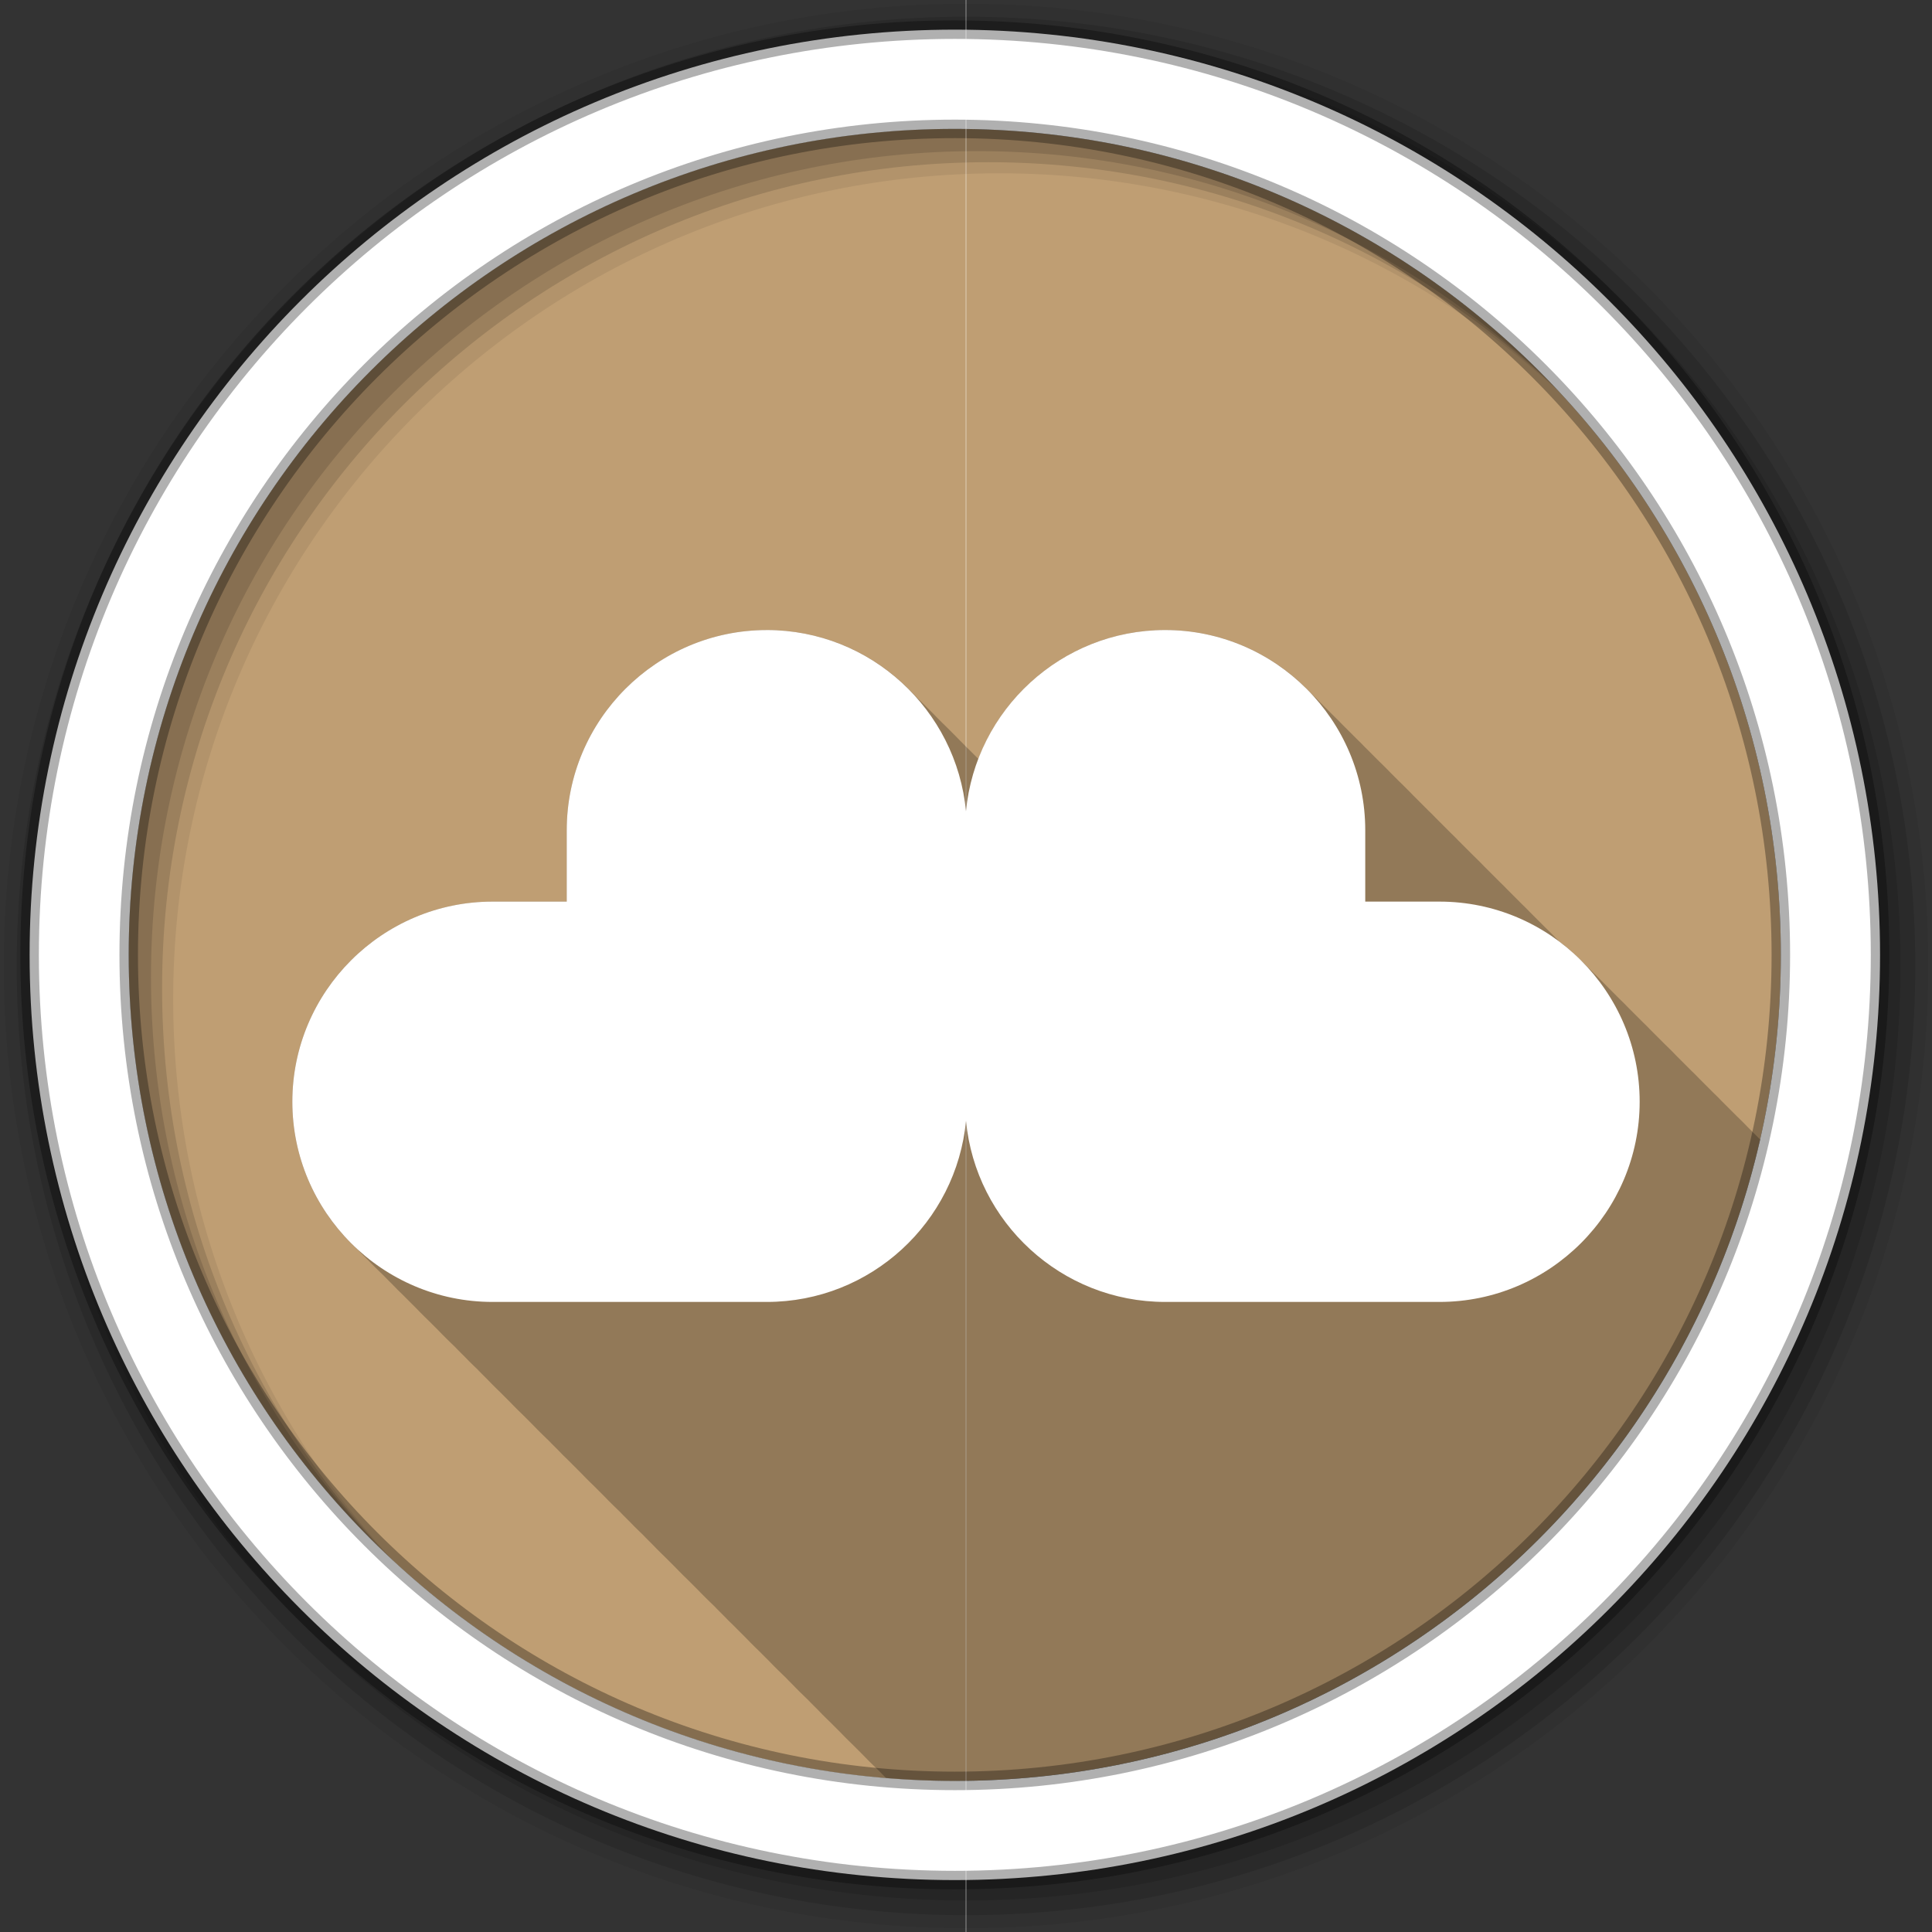 <?xml version="1.0" encoding="UTF-8" standalone="no"?>
<svg xmlns="http://www.w3.org/2000/svg" height="512" viewBox="0 0 512 512" width="512" version="1.1">
 <rect x="0" y="0" width="512" height="512" fill="#333333" stroke="none"/>
 <g id="g4" transform="translate(0,-540.36)">
  <g id="g6" fill-rule="evenodd">
   <path id="path8" fill="#BF9E73" d="m471.95 793.41c0 120.9-98.01 218.9-218.9 218.9-120.9 0-218.9-98.01-218.9-218.9 0-120.9 98.01-218.9 218.9-218.9 120.9 0 218.9 98.01 218.9 218.9"/>
   <path id="path10" d="m253.03 34.16c-120.9 0-218.91 98.01-218.91 218.91s98.01 218.91 218.91 218.91c0.971 0 1.939-0.05 2.906-0.063v-437.72c-0.97-0.016-1.94-0.034-2.91-0.034" fill="#BF9E73" transform="translate(0,540.36)"/>
   <path id="path12" fill-opacity="0.067" d="m256 541.36c-140.83 0-255 114.17-255 255s114.17 255 255 255 255-114.17 255-255-114.17-255-255-255m8.827 44.931c120.9 0 218.9 98 218.9 218.9s-98 218.9-218.9 218.9-218.93-98-218.93-218.9 98.03-218.9 218.93-218.9"/>
   <g id="g14" fill-opacity="0.129">
    <path id="path16" d="m256 544.79c-138.94 0-251.57 112.63-251.57 251.57s112.63 251.54 251.57 251.54 251.57-112.6 251.57-251.54-112.63-251.57-251.57-251.57m5.885 38.556c120.9 0 218.9 98 218.9 218.9s-98 218.9-218.9 218.9-218.93-98-218.93-218.9 98.03-218.9 218.93-218.9"/>
    <path id="path18" d="m256 548.72c-136.77 0-247.64 110.87-247.64 247.64s110.87 247.64 247.64 247.64 247.64-110.87 247.64-247.64-110.87-247.64-247.64-247.64m2.942 31.691c120.9 0 218.9 98 218.9 218.9s-98 218.9-218.9 218.9-218.93-98-218.93-218.9 98.03-218.9 218.93-218.9"/>
   </g>
   <path id="path20" d="m253.04 548.22c-135.42 0-245.19 109.78-245.19 245.19 0 135.42 109.78 245.19 245.19 245.19 135.42 0 245.19-109.78 245.19-245.19 0-135.42-109.78-245.19-245.19-245.19zm0 26.297c120.9 0 218.9 98 218.9 218.9s-98 218.9-218.9 218.9-218.93-98-218.93-218.9 98.03-218.9 218.93-218.9z" stroke-opacity="0.31" stroke="#000" stroke-width="4.904" fill="#fff"/>
  </g>
  <path id="path68" stroke="#fff" stroke-width="0.1" fill="none" d="m256 471.8v649.12"/>
  <g id="g70" transform="translate(0,540.36)" fill-rule="evenodd">
   <path id="path72" fill-opacity="0.235" d="m203.22 166.97c-29.23 0-53.03 23.838-53.03 53.06v18.906h-19.657c-29.22 0-53.06 23.803-53.06 53.03 0 14.868 6.155 28.351 16.06 38 0.428 0.439 0.87 0.857 1.313 1.281 0.227 0.229 0.456 0.462 0.688 0.688 0.327 0.336 0.664 0.673 1 1 0.215 0.221 0.437 0.439 0.656 0.656 0.434 0.454 0.863 0.906 1.313 1.344 0.33 0.338 0.662 0.67 1 1 0.428 0.439 0.87 0.857 1.313 1.281 0.263 0.266 0.544 0.521 0.813 0.781 0.293 0.299 0.575 0.614 0.875 0.906 0.266 0.274 0.54 0.545 0.813 0.813 0.285 0.296 0.583 0.586 0.875 0.875 0.424 0.442 0.842 0.885 1.281 1.313 0.356 0.365 0.728 0.708 1.094 1.063 0.402 0.411 0.804 0.821 1.219 1.219 0.227 0.229 0.456 0.462 0.688 0.688 0.266 0.274 0.54 0.545 0.813 0.813 0.285 0.296 0.583 0.586 0.875 0.875 0.424 0.442 0.842 0.885 1.281 1.313 0.33 0.338 0.662 0.67 1 1 0.428 0.439 0.87 0.857 1.313 1.281 0.227 0.229 0.456 0.462 0.688 0.688 0.327 0.336 0.664 0.673 1 1 0.215 0.221 0.438 0.439 0.656 0.656 0.434 0.454 0.863 0.906 1.313 1.344 0.33 0.338 0.662 0.67 1 1 0.428 0.439 0.87 0.857 1.313 1.281 0.263 0.266 0.544 0.521 0.813 0.781 0.293 0.299 0.575 0.614 0.875 0.906 0.215 0.221 0.438 0.439 0.656 0.656 0.407 0.426 0.829 0.838 1.25 1.25 0.355 0.366 0.697 0.738 1.063 1.094 0.428 0.439 0.87 0.857 1.313 1.281 0.263 0.266 0.544 0.521 0.813 0.781 0.293 0.299 0.575 0.614 0.875 0.906 0.266 0.274 0.54 0.545 0.813 0.813 0.285 0.296 0.583 0.586 0.875 0.875 0.424 0.442 0.842 0.885 1.281 1.313 0.33 0.338 0.662 0.67 1 1 0.428 0.439 0.87 0.857 1.313 1.281 0.227 0.229 0.456 0.462 0.688 0.688 0.327 0.336 0.664 0.673 1 1 0.215 0.221 0.438 0.439 0.656 0.656 0.434 0.454 0.863 0.906 1.313 1.344 0.33 0.338 0.662 0.67 1 1 0.428 0.439 0.87 0.857 1.313 1.281 0.227 0.229 0.456 0.462 0.688 0.688 0.327 0.336 0.664 0.673 1 1 0.215 0.221 0.438 0.439 0.656 0.656 0.434 0.454 0.863 0.906 1.313 1.344 0.33 0.338 0.662 0.67 1 1 0.428 0.439 0.87 0.857 1.313 1.281 0.263 0.266 0.544 0.521 0.813 0.781 0.293 0.299 0.575 0.614 0.875 0.906 0.266 0.274 0.54 0.545 0.813 0.813 0.285 0.296 0.583 0.586 0.875 0.875 0.424 0.442 0.842 0.885 1.281 1.313 0.356 0.365 0.728 0.708 1.094 1.063 0.402 0.411 0.804 0.821 1.219 1.219 0.227 0.229 0.456 0.462 0.688 0.688 0.266 0.274 0.54 0.545 0.813 0.813 0.285 0.296 0.583 0.586 0.875 0.875 0.424 0.442 0.842 0.885 1.281 1.313 0.33 0.338 0.662 0.67 1 1 0.428 0.439 0.87 0.857 1.313 1.281 0.227 0.229 0.456 0.462 0.688 0.688 0.327 0.336 0.664 0.673 1 1 0.215 0.221 0.438 0.439 0.656 0.656 0.434 0.454 0.863 0.906 1.313 1.344 0.33 0.338 0.662 0.67 1 1 0.428 0.439 0.87 0.857 1.313 1.281 0.263 0.266 0.544 0.521 0.813 0.781 0.293 0.299 0.575 0.614 0.875 0.906 0.215 0.221 0.438 0.439 0.656 0.656 0.407 0.426 0.829 0.838 1.25 1.25 0.355 0.366 0.697 0.738 1.063 1.094 0.428 0.439 0.87 0.857 1.313 1.281 0.263 0.266 0.544 0.521 0.813 0.781 0.293 0.299 0.575 0.614 0.875 0.906 0.266 0.274 0.54 0.545 0.813 0.813 0.285 0.296 0.583 0.586 0.875 0.875 0.424 0.442 0.842 0.885 1.281 1.313 0.33 0.338 0.662 0.67 1 1 0.428 0.439 0.87 0.857 1.313 1.281 0.227 0.229 0.456 0.462 0.688 0.688 0.266 0.274 0.54 0.545 0.813 0.813 0.285 0.296 0.583 0.586 0.875 0.875 0.424 0.442 0.842 0.885 1.281 1.313 0.33 0.338 0.662 0.67 1 1 0.428 0.439 0.87 0.857 1.313 1.281 0.227 0.229 0.456 0.462 0.688 0.688 0.327 0.336 0.664 0.673 1 1 0.215 0.221 0.438 0.439 0.656 0.656 0.434 0.454 0.863 0.906 1.313 1.344 0.33 0.338 0.662 0.67 1 1 0.428 0.439 0.87 0.857 1.313 1.281 0.263 0.266 0.544 0.521 0.813 0.781 0.293 0.299 0.575 0.614 0.875 0.906 0.215 0.221 0.438 0.439 0.656 0.656 0.407 0.426 0.829 0.838 1.25 1.25 0.355 0.366 0.697 0.738 1.063 1.094 0.356 0.365 0.728 0.708 1.094 1.063 0.402 0.411 0.804 0.821 1.219 1.219 0.227 0.229 0.456 0.462 0.688 0.688 0.266 0.274 0.54 0.545 0.813 0.813 0.285 0.296 0.583 0.586 0.875 0.875 0.424 0.442 0.842 0.885 1.281 1.313 0.33 0.338 0.662 0.67 1 1 0.428 0.439 0.87 0.857 1.313 1.281 0.227 0.229 0.456 0.462 0.688 0.688 0.327 0.336 0.664 0.673 1 1 0.215 0.221 0.438 0.439 0.656 0.656 0.434 0.453 0.863 0.906 1.313 1.344 0.33 0.338 0.662 0.67 1 1 0.428 0.439 0.87 0.857 1.313 1.281 0.263 0.266 0.544 0.521 0.813 0.781 0.293 0.299 0.575 0.614 0.875 0.906 0.215 0.221 0.438 0.439 0.656 0.656 0.434 0.453 0.863 0.906 1.313 1.344 0.33 0.338 0.662 0.67 1 1 0.428 0.439 0.87 0.857 1.313 1.281 0.263 0.266 0.544 0.521 0.813 0.781 0.293 0.299 0.575 0.614 0.875 0.906 0.266 0.274 0.54 0.545 0.813 0.813 0.285 0.296 0.583 0.586 0.875 0.875 0.424 0.442 0.842 0.885 1.281 1.313 0.33 0.338 0.662 0.67 1 1 0.428 0.439 0.87 0.857 1.313 1.281 0.227 0.229 0.456 0.462 0.688 0.688 0.266 0.274 0.54 0.545 0.813 0.813 0.285 0.296 0.583 0.586 0.875 0.875 0.424 0.442 0.842 0.885 1.281 1.313 0.33 0.338 0.662 0.67 1 1 0.428 0.439 0.87 0.857 1.313 1.281 0.227 0.229 0.456 0.462 0.688 0.688 0.327 0.336 0.664 0.673 1 1 0.215 0.221 0.438 0.439 0.656 0.656 0.434 0.453 0.863 0.906 1.313 1.344 0.33 0.338 0.662 0.67 1 1 0.428 0.439 0.87 0.857 1.313 1.281 0.263 0.266 0.544 0.521 0.813 0.781 0.293 0.299 0.575 0.614 0.875 0.906 0.215 0.221 0.438 0.439 0.656 0.656 0.092 0.096 0.188 0.187 0.281 0.281 6.02 0.497 12.1 0.781 18.25 0.781 104.07 0 191.18-72.63 213.41-169.97-0.117-0.112-0.227-0.231-0.344-0.344-0.259-0.264-0.517-0.523-0.781-0.781-0.358-0.369-0.725-0.735-1.094-1.094-0.327-0.335-0.664-0.673-1-1-0.325-0.333-0.635-0.676-0.969-1-0.33-0.338-0.661-0.671-1-1-0.366-0.375-0.748-0.729-1.125-1.094-0.259-0.264-0.517-0.523-0.781-0.781-0.523-0.539-1.049-1.077-1.594-1.594-0.517-0.544-1.054-1.072-1.594-1.594-0.295-0.301-0.573-0.613-0.875-0.906-0.366-0.375-0.748-0.729-1.125-1.094-0.259-0.264-0.517-0.523-0.781-0.781-0.523-0.539-1.049-1.077-1.594-1.594-0.517-0.544-1.054-1.072-1.594-1.594-0.295-0.301-0.573-0.613-0.875-0.906-0.366-0.375-0.748-0.729-1.125-1.094-0.259-0.264-0.517-0.523-0.781-0.781-0.327-0.338-0.664-0.671-1-1-0.358-0.369-0.725-0.735-1.094-1.094-0.359-0.368-0.724-0.736-1.094-1.094-0.295-0.301-0.573-0.613-0.875-0.906-0.33-0.338-0.661-0.671-1-1-0.366-0.375-0.748-0.729-1.125-1.094-0.259-0.264-0.517-0.523-0.781-0.781-0.358-0.369-0.725-0.735-1.094-1.094-0.327-0.335-0.664-0.673-1-1-0.359-0.368-0.724-0.736-1.094-1.094-0.295-0.301-0.573-0.613-0.875-0.906-0.366-0.375-0.748-0.729-1.125-1.094-0.259-0.264-0.517-0.523-0.781-0.781-0.523-0.539-1.049-1.077-1.594-1.594-0.517-0.544-1.054-1.072-1.594-1.594-0.295-0.301-0.573-0.613-0.875-0.906-0.366-0.375-0.748-0.729-1.125-1.094-0.259-0.264-0.517-0.523-0.781-0.781-0.327-0.338-0.664-0.671-1-1-0.358-0.369-0.725-0.735-1.094-1.094-0.359-0.368-0.724-0.736-1.094-1.094-0.295-0.301-0.573-0.613-0.875-0.906-0.33-0.338-0.661-0.671-1-1-0.366-0.375-0.748-0.729-1.125-1.094-0.259-0.264-0.517-0.523-0.781-0.781-0.358-0.369-0.725-0.735-1.094-1.094-0.359-0.368-0.724-0.736-1.094-1.094-1.913-1.951-3.964-3.767-6.156-5.406-0.289-0.293-0.58-0.589-0.875-0.875-0.294-0.301-0.574-0.612-0.875-0.906-0.329-0.339-0.662-0.67-1-1-0.366-0.376-0.749-0.729-1.125-1.094-0.258-0.264-0.517-0.523-0.781-0.781-0.358-0.37-0.725-0.734-1.094-1.094-0.359-0.369-0.724-0.736-1.094-1.094-0.329-0.336-0.662-0.673-1-1-0.294-0.301-0.574-0.612-0.875-0.906-0.366-0.376-0.749-0.729-1.125-1.094-0.258-0.264-0.517-0.523-0.781-0.781-0.522-0.539-1.049-1.077-1.594-1.594-0.517-0.545-1.055-1.071-1.594-1.594-0.294-0.301-0.574-0.612-0.875-0.906-0.366-0.376-0.749-0.729-1.125-1.094-0.258-0.264-0.517-0.523-0.781-0.781-0.522-0.539-1.049-1.077-1.594-1.594-0.517-0.545-1.055-1.071-1.594-1.594-0.294-0.301-0.574-0.612-0.875-0.906-0.329-0.339-0.662-0.67-1-1-0.366-0.376-0.749-0.729-1.125-1.094-0.258-0.264-0.517-0.523-0.781-0.781-0.358-0.37-0.725-0.734-1.094-1.094-0.359-0.369-0.724-0.736-1.094-1.094-0.329-0.336-0.662-0.673-1-1-0.294-0.301-0.574-0.612-0.875-0.906-0.366-0.376-0.749-0.729-1.125-1.094-0.258-0.264-0.517-0.523-0.781-0.781-0.358-0.37-0.725-0.734-1.094-1.094-0.359-0.369-0.724-0.736-1.094-1.094-0.329-0.336-0.662-0.673-1-1-0.294-0.301-0.574-0.612-0.875-0.906-0.366-0.376-0.749-0.729-1.125-1.094-0.258-0.264-0.517-0.523-0.781-0.781-0.522-0.539-1.049-1.077-1.594-1.594-0.517-0.545-1.055-1.071-1.594-1.594-0.294-0.301-0.574-0.612-0.875-0.906-0.329-0.339-0.662-0.67-1-1-0.329-0.339-0.662-0.67-1-1-0.324-0.333-0.667-0.644-1-0.969-0.327-0.336-0.665-0.673-1-1-0.359-0.369-0.724-0.736-1.094-1.094-0.294-0.301-0.574-0.612-0.875-0.906-0.329-0.339-0.662-0.67-1-1-0.366-0.376-0.749-0.729-1.125-1.094-0.258-0.264-0.517-0.523-0.781-0.781-0.358-0.37-0.725-0.734-1.094-1.094-0.359-0.369-0.724-0.736-1.094-1.094-0.329-0.336-0.662-0.673-1-1-0.294-0.301-0.574-0.612-0.875-0.906-0.366-0.376-0.749-0.729-1.125-1.094-0.258-0.264-0.517-0.523-0.781-0.781-0.522-0.539-1.049-1.077-1.594-1.594-0.517-0.545-1.055-1.071-1.594-1.594-0.294-0.301-0.574-0.612-0.875-0.906-0.366-0.376-0.749-0.729-1.125-1.094-0.258-0.264-0.517-0.523-0.781-0.781-0.522-0.539-1.049-1.077-1.594-1.594-0.517-0.545-1.055-1.071-1.594-1.594-0.294-0.301-0.574-0.612-0.875-0.906-0.329-0.339-0.662-0.67-1-1-0.329-0.339-0.662-0.67-1-1-9.641-9.908-23.1-16.06-37.969-16.06-22.571 0-41.896 14.22-49.53 34.16-0.094-0.093-0.186-0.189-0.281-0.281-0.288-0.294-0.581-0.588-0.875-0.875-0.484-0.498-0.966-0.99-1.469-1.469-0.223-0.223-0.461-0.437-0.688-0.656-0.011-0.01-0.02-0.021-0.031-0.031-0.1-0.097-0.18-0.216-0.281-0.313-0.167-0.168-0.33-0.335-0.5-0.5-0.248-0.255-0.497-0.5-0.75-0.75-0.401-0.418-0.804-0.845-1.219-1.25-0.327-0.337-0.664-0.672-1-1-0.36-0.37-0.724-0.734-1.094-1.094-0.459-0.47-0.93-0.922-1.406-1.375-0.167-0.168-0.33-0.335-0.5-0.5-0.248-0.255-0.497-0.5-0.75-0.75-0.401-0.418-0.804-0.845-1.219-1.25-0.327-0.337-0.664-0.672-1-1-0.327-0.337-0.664-0.672-1-1-0.489-0.503-0.992-0.985-1.5-1.469-0.099-0.099-0.213-0.183-0.313-0.281-0.13-0.142-0.275-0.265-0.406-0.406-0.1-0.097-0.18-0.216-0.281-0.313l-0.063-0.063c-0.463-0.487-0.926-0.968-1.406-1.438-9.639-9.92-23.12-16.09-38-16.09"/>
   <path id="path74" fill="#fff" d="m203.22 166.97c-29.23 0-53.03 23.838-53.03 53.06v18.906h-19.657c-29.22 0-53.06 23.803-53.06 53.03 0 29.23 23.834 53.06 53.06 53.06h72.687c27.529 0 50.23-21.12 52.781-48 2.549 26.877 25.25 48 52.781 48h72.687c29.23 0 53.06-23.834 53.06-53.06 0-29.23-23.838-53.03-53.06-53.03h-19.663v-18.91c0-29.22-23.803-53.06-53.03-53.06-27.529 0-50.23 21.15-52.781 48.03-2.549-26.88-25.25-48.03-52.781-48.03"/>
  </g>
 </g>
</svg>
